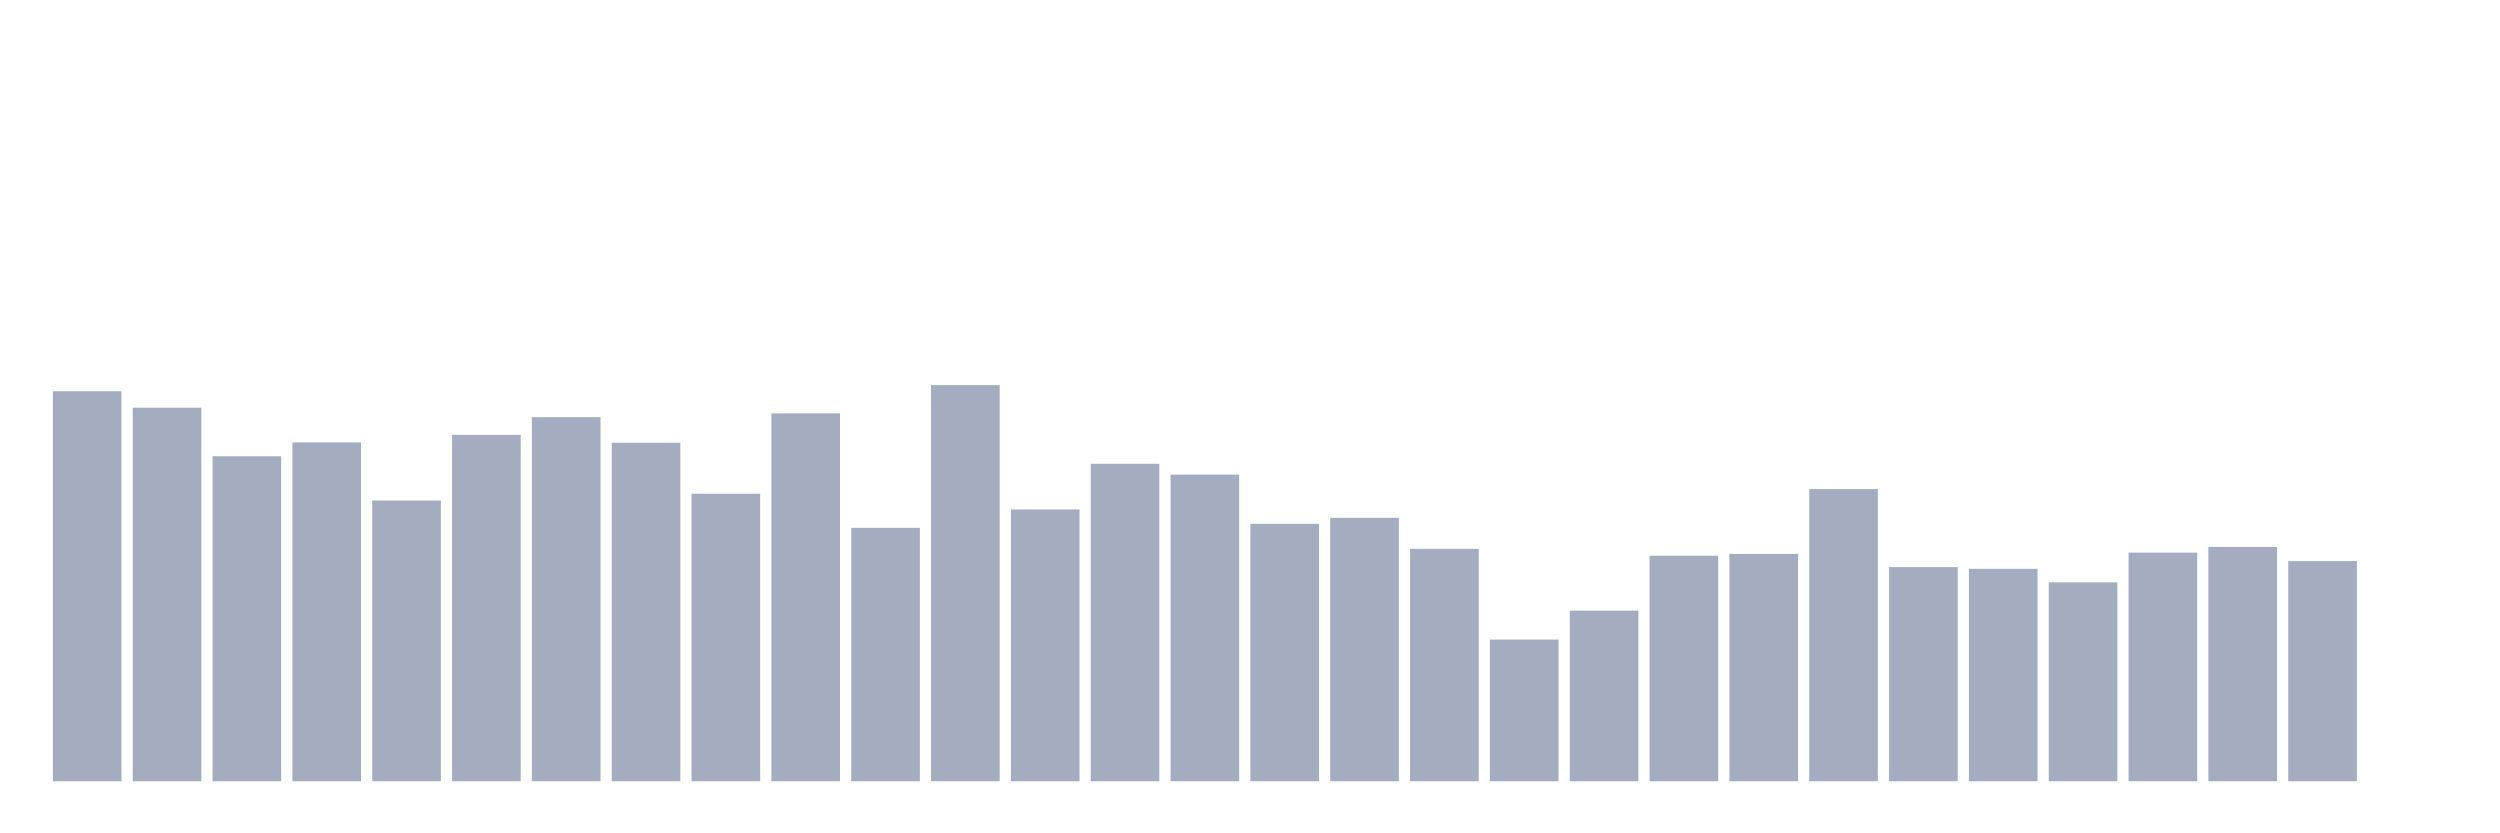 <svg xmlns="http://www.w3.org/2000/svg" viewBox="0 0 480 160"><g transform="translate(10,10)"><rect class="bar" x="0.153" width="13.175" y="65.123" height="74.877" fill="rgb(164,173,192)"></rect><rect class="bar" x="15.482" width="13.175" y="68.282" height="71.718" fill="rgb(164,173,192)"></rect><rect class="bar" x="30.81" width="13.175" y="77.597" height="62.403" fill="rgb(164,173,192)"></rect><rect class="bar" x="46.138" width="13.175" y="74.947" height="65.053" fill="rgb(164,173,192)"></rect><rect class="bar" x="61.466" width="13.175" y="86.101" height="53.899" fill="rgb(164,173,192)"></rect><rect class="bar" x="76.794" width="13.175" y="73.489" height="66.511" fill="rgb(164,173,192)"></rect><rect class="bar" x="92.123" width="13.175" y="70.098" height="69.902" fill="rgb(164,173,192)"></rect><rect class="bar" x="107.451" width="13.175" y="75.005" height="64.995" fill="rgb(164,173,192)"></rect><rect class="bar" x="122.779" width="13.175" y="84.794" height="55.206" fill="rgb(164,173,192)"></rect><rect class="bar" x="138.107" width="13.175" y="69.369" height="70.631" fill="rgb(164,173,192)"></rect><rect class="bar" x="153.436" width="13.175" y="91.343" height="48.657" fill="rgb(164,173,192)"></rect><rect class="bar" x="168.764" width="13.175" y="63.943" height="76.057" fill="rgb(164,173,192)"></rect><rect class="bar" x="184.092" width="13.175" y="87.814" height="52.186" fill="rgb(164,173,192)"></rect><rect class="bar" x="199.42" width="13.175" y="79.043" height="60.957" fill="rgb(164,173,192)"></rect><rect class="bar" x="214.748" width="13.175" y="81.126" height="58.874" fill="rgb(164,173,192)"></rect><rect class="bar" x="230.077" width="13.175" y="90.579" height="49.421" fill="rgb(164,173,192)"></rect><rect class="bar" x="245.405" width="13.175" y="89.422" height="50.578" fill="rgb(164,173,192)"></rect><rect class="bar" x="260.733" width="13.175" y="95.381" height="44.619" fill="rgb(164,173,192)"></rect><rect class="bar" x="276.061" width="13.175" y="112.796" height="27.204" fill="rgb(164,173,192)"></rect><rect class="bar" x="291.39" width="13.175" y="107.242" height="32.758" fill="rgb(164,173,192)"></rect><rect class="bar" x="306.718" width="13.175" y="96.701" height="43.299" fill="rgb(164,173,192)"></rect><rect class="bar" x="322.046" width="13.175" y="96.353" height="43.647" fill="rgb(164,173,192)"></rect><rect class="bar" x="337.374" width="13.175" y="83.903" height="56.097" fill="rgb(164,173,192)"></rect><rect class="bar" x="352.702" width="13.175" y="98.888" height="41.112" fill="rgb(164,173,192)"></rect><rect class="bar" x="368.031" width="13.175" y="99.212" height="40.788" fill="rgb(164,173,192)"></rect><rect class="bar" x="383.359" width="13.175" y="101.815" height="38.185" fill="rgb(164,173,192)"></rect><rect class="bar" x="398.687" width="13.175" y="96.099" height="43.901" fill="rgb(164,173,192)"></rect><rect class="bar" x="414.015" width="13.175" y="95.011" height="44.989" fill="rgb(164,173,192)"></rect><rect class="bar" x="429.344" width="13.175" y="97.73" height="42.27" fill="rgb(164,173,192)"></rect><rect class="bar" x="444.672" width="13.175" y="140" height="0" fill="rgb(164,173,192)"></rect></g></svg>